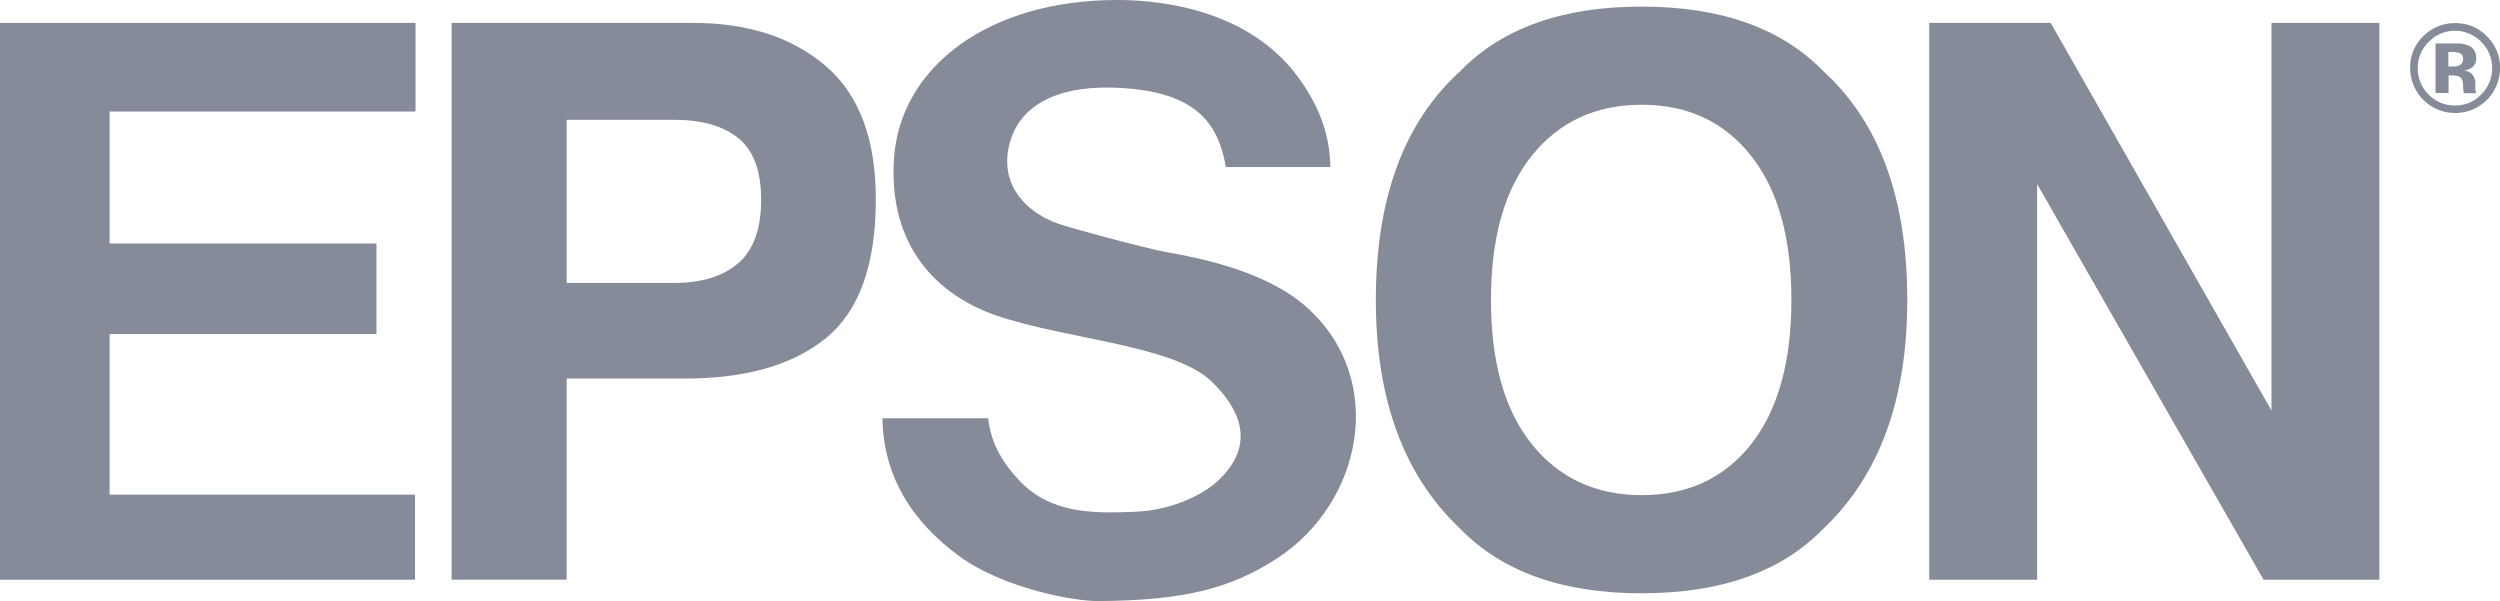 <svg xmlns="http://www.w3.org/2000/svg" viewBox="0 0 648.5 155.91"><defs><style>.cls-1{fill:#858b99;fill-rule:evenodd;}</style></defs><g id="Layer_2" data-name="Layer 2"><g id="Vector_Logo" data-name="Vector Logo"><path class="cls-1" d="M645.08,9.4A11.24,11.24,0,0,0,636.84,6a11.41,11.41,0,0,0-8,3.17,11.11,11.11,0,0,0-3.64,8.49,11.66,11.66,0,1,0,23.32,0,11.24,11.24,0,0,0-3.42-8.24Zm-1.46,15.11a9.18,9.18,0,0,1-6.78,2.85A9.29,9.29,0,0,1,630,24.53a9.42,9.42,0,0,1-2.83-6.89A9.32,9.32,0,0,1,630,10.89a9.46,9.46,0,0,1,13.65,0,9.33,9.33,0,0,1,2.8,6.75,9.45,9.45,0,0,1-2.82,6.87Z"/><polygon class="cls-1" points="107.79 5.94 107.79 28.93 28.43 28.93 28.43 63.16 97.65 63.16 97.65 86.64 28.43 86.64 28.43 128.31 107.65 128.31 107.65 150.38 0 150.38 0 5.94 107.79 5.94 107.79 5.94"/><path class="cls-1" d="M318,43.34c-2-11.33-7.68-20.11-29.75-20.62-14.47-.33-24.44,4.9-26.61,15.57-2.1,10.26,5,16.93,12.85,19.74,2.7,1,22.62,6.4,28.18,7.39,7.93,1.39,25.64,4.76,36.3,14.28,20.9,18.65,14.58,50.7-7.81,65.22-12.29,7.93-24.35,10.81-46.09,11-7.34.06-25.23-3.7-35.94-11.43-12.8-9.26-20-21.21-20.23-36h27.42c.69,6,3.22,11,8.12,16.19,8.15,8.66,19.45,8.49,29.37,8.09,9.91-.2,18.36-4.49,22.13-8.06,9.36-8.78,6.47-17.64-1.17-25.27-9.51-9.92-37.63-11.23-56.28-17.58-15.66-5.36-28-18.28-26.61-40.5C233.41,17.08,256.79,0,289.73,0c7.73,0,32.07,1,46.15,18.88,7.54,9.72,9.1,18,9.21,24.46Z"/><polygon class="cls-1" points="500.44 150.38 500.44 5.94 531.95 5.94 589.22 106.49 589.22 5.94 617.22 5.94 617.22 150.38 587.17 150.38 528.44 47.76 528.44 150.38 500.44 150.38 500.44 150.38"/><path class="cls-1" d="M214.32,17.22c-8.58-7.41-20.1-11.28-34.54-11.28H117.15V150.37H147V98.2h30.53q23.9,0,36.78-10.54t12.88-36q0-23.31-12.88-34.44Zm-22.78,51q-5.89,5.16-16.54,5.17H147V31.08h28q10.63,0,16.54,4.78t5.9,16q0,11.22-5.9,16.39Z"/><path class="cls-1" d="M473,18.49Q456.7,1.72,425.87,1.71T378.75,18.49Q356.9,38.31,356.89,77.81q0,38.73,21.86,59.31Q395,153.91,425.87,153.9T473,137.12q21.75-20.58,21.75-59.31,0-39.51-21.75-59.32Zm-18.78,96.78q-10.5,13.17-28.34,13.17t-28.49-13.17q-10.63-13.17-10.63-37.46t10.63-37.46Q408,27.17,425.87,27.17t28.34,13.22q10.49,13.23,10.48,37.42t-10.48,37.46Z"/><path class="cls-1" d="M642.2,23.77a3,3,0,0,1-.09-.38c0-.13,0-.26,0-.38V21.85A3.48,3.48,0,0,0,641,19a4.35,4.35,0,0,0-1.83-.75,4.11,4.11,0,0,0,2.23-.87,2.82,2.82,0,0,0,.91-2.35,3.25,3.25,0,0,0-1.72-3.09,6.2,6.2,0,0,0-2.55-.66l-2.66,0h-3.6V24.13h3.38V19.56h.71l.75.05a3.92,3.92,0,0,1,1.15.2,1.57,1.57,0,0,1,.95,1,5.5,5.5,0,0,1,.21,1.58,9.57,9.57,0,0,0,.2,1.79h3.23l-.11-.36Zm-3.92-7a3.2,3.2,0,0,1-1.85.47h-1.32V13.48h.82a5.68,5.68,0,0,1,2,.27,1.49,1.49,0,0,1,1,1.47,1.77,1.77,0,0,1-.66,1.54Z"/></g></g></svg>